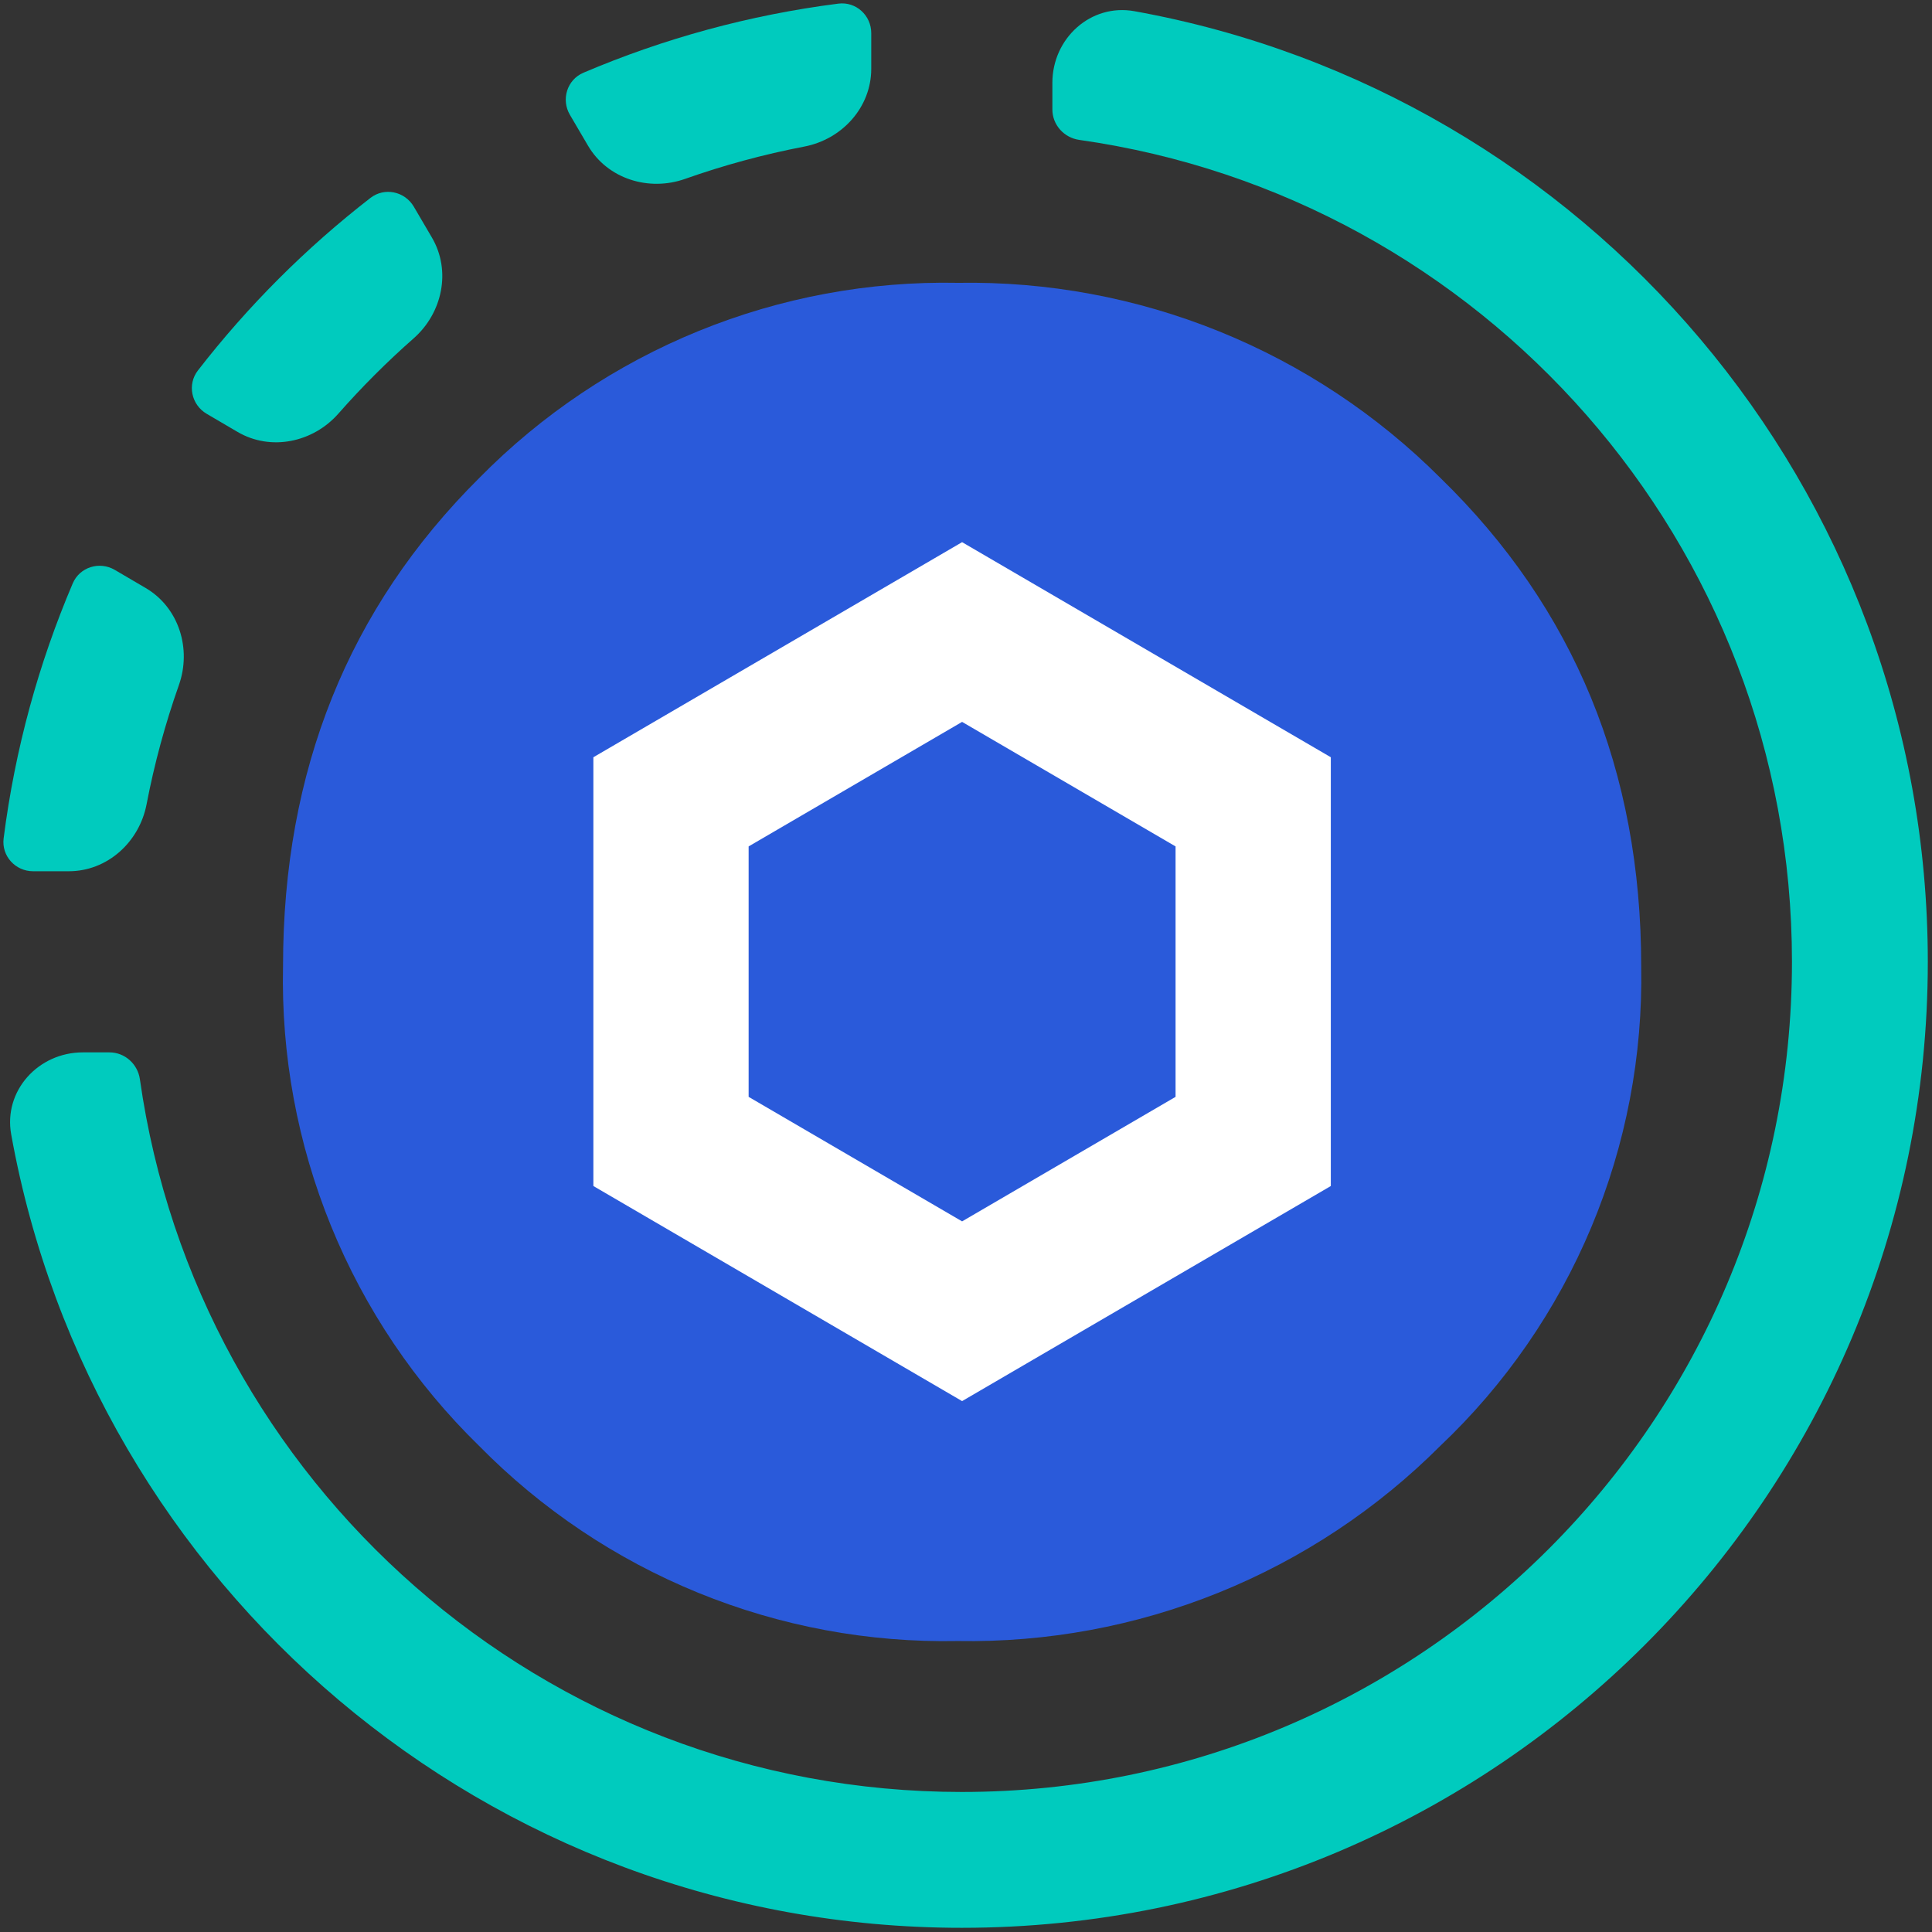<svg viewBox="0 0 256 256" fill="none" 
    xmlns="http://www.w3.org/2000/svg">
    <rect x="0" y="0" width="256" height="256" fill="#333333" stroke="none"/>
    <path d="M190.84 191.592C182.456 199.978 172.474 206.588 161.487 211.029C150.5 215.471 138.733 217.652 126.887 217.444C115.116 217.676 103.42 215.501 92.516 211.052C81.611 206.603 71.727 199.974 63.466 191.57C55.011 183.323 48.342 173.42 43.876 162.478C39.409 151.536 37.24 139.79 37.504 127.971C37.504 102.112 46.173 80.565 63.51 63.33C71.776 54.928 81.665 48.302 92.574 43.857C103.482 39.412 115.18 37.242 126.954 37.478C138.798 37.277 150.561 39.464 161.543 43.909C172.526 48.354 182.504 54.966 190.885 63.352C208.606 80.602 217.467 102.156 217.467 128.016C217.691 139.886 215.439 151.672 210.853 162.62C206.268 173.567 199.452 183.435 190.84 191.592Z" fill="#2A5ADA"/>
    <path fill-rule="evenodd" clip-rule="evenodd" d="M127.482 71.839L176.34 100.339V157.154L127.482 185.654L78.625 157.154V100.339L127.482 71.839ZM99.197 112.154V145.339L127.482 161.839L155.768 145.339V112.154L127.482 95.654L99.197 112.154Z" fill="white"/>
    <path d="M115.445 4.389C115.445 2.034 113.419 0.183 111.082 0.481C99.241 1.992 87.906 5.121 77.304 9.638C75.137 10.562 74.325 13.185 75.517 15.217L77.914 19.302C80.496 23.704 85.964 25.406 90.775 23.705C95.879 21.901 101.155 20.463 106.573 19.422C111.586 18.459 115.445 14.223 115.445 9.118V4.389Z" fill="#00CBBE"/>
    <path d="M14.502 139.445C16.545 139.445 18.251 140.989 18.538 143.011C26.099 196.391 71.978 237.445 127.445 237.445C188.196 237.445 237.445 188.196 237.445 127.445C237.445 71.978 196.391 26.099 143.011 18.538C140.989 18.251 139.445 16.545 139.445 14.502V10.973C139.445 5.084 144.524 0.437 150.318 1.483C210.097 12.267 255.445 64.56 255.445 127.445C255.445 198.137 198.137 255.445 127.445 255.445C64.56 255.445 12.267 210.097 1.483 150.318C0.437 144.523 5.084 139.445 10.973 139.445H14.502Z" fill="#00CBBE"/>
    <path d="M19.302 77.914C23.704 80.496 25.406 85.964 23.705 90.775C21.901 95.879 20.463 101.155 19.422 106.573C18.459 111.586 14.223 115.445 9.118 115.445H4.389C2.034 115.445 0.183 113.419 0.481 111.082C1.992 99.241 5.121 87.906 9.638 77.304C10.562 75.137 13.185 74.325 15.217 75.517L19.302 77.914Z" fill="#00CBBE"/>
    <path d="M57.23 31.475C59.81 35.872 58.633 41.47 54.806 44.837C51.275 47.945 47.945 51.275 44.837 54.807C41.47 58.633 35.872 59.81 31.475 57.23L27.385 54.831C25.351 53.637 24.782 50.948 26.227 49.084C32.853 40.538 40.538 32.853 49.084 26.227C50.948 24.782 53.637 25.351 54.831 27.385L57.23 31.475Z" fill="#00CBBE"/>
</svg>